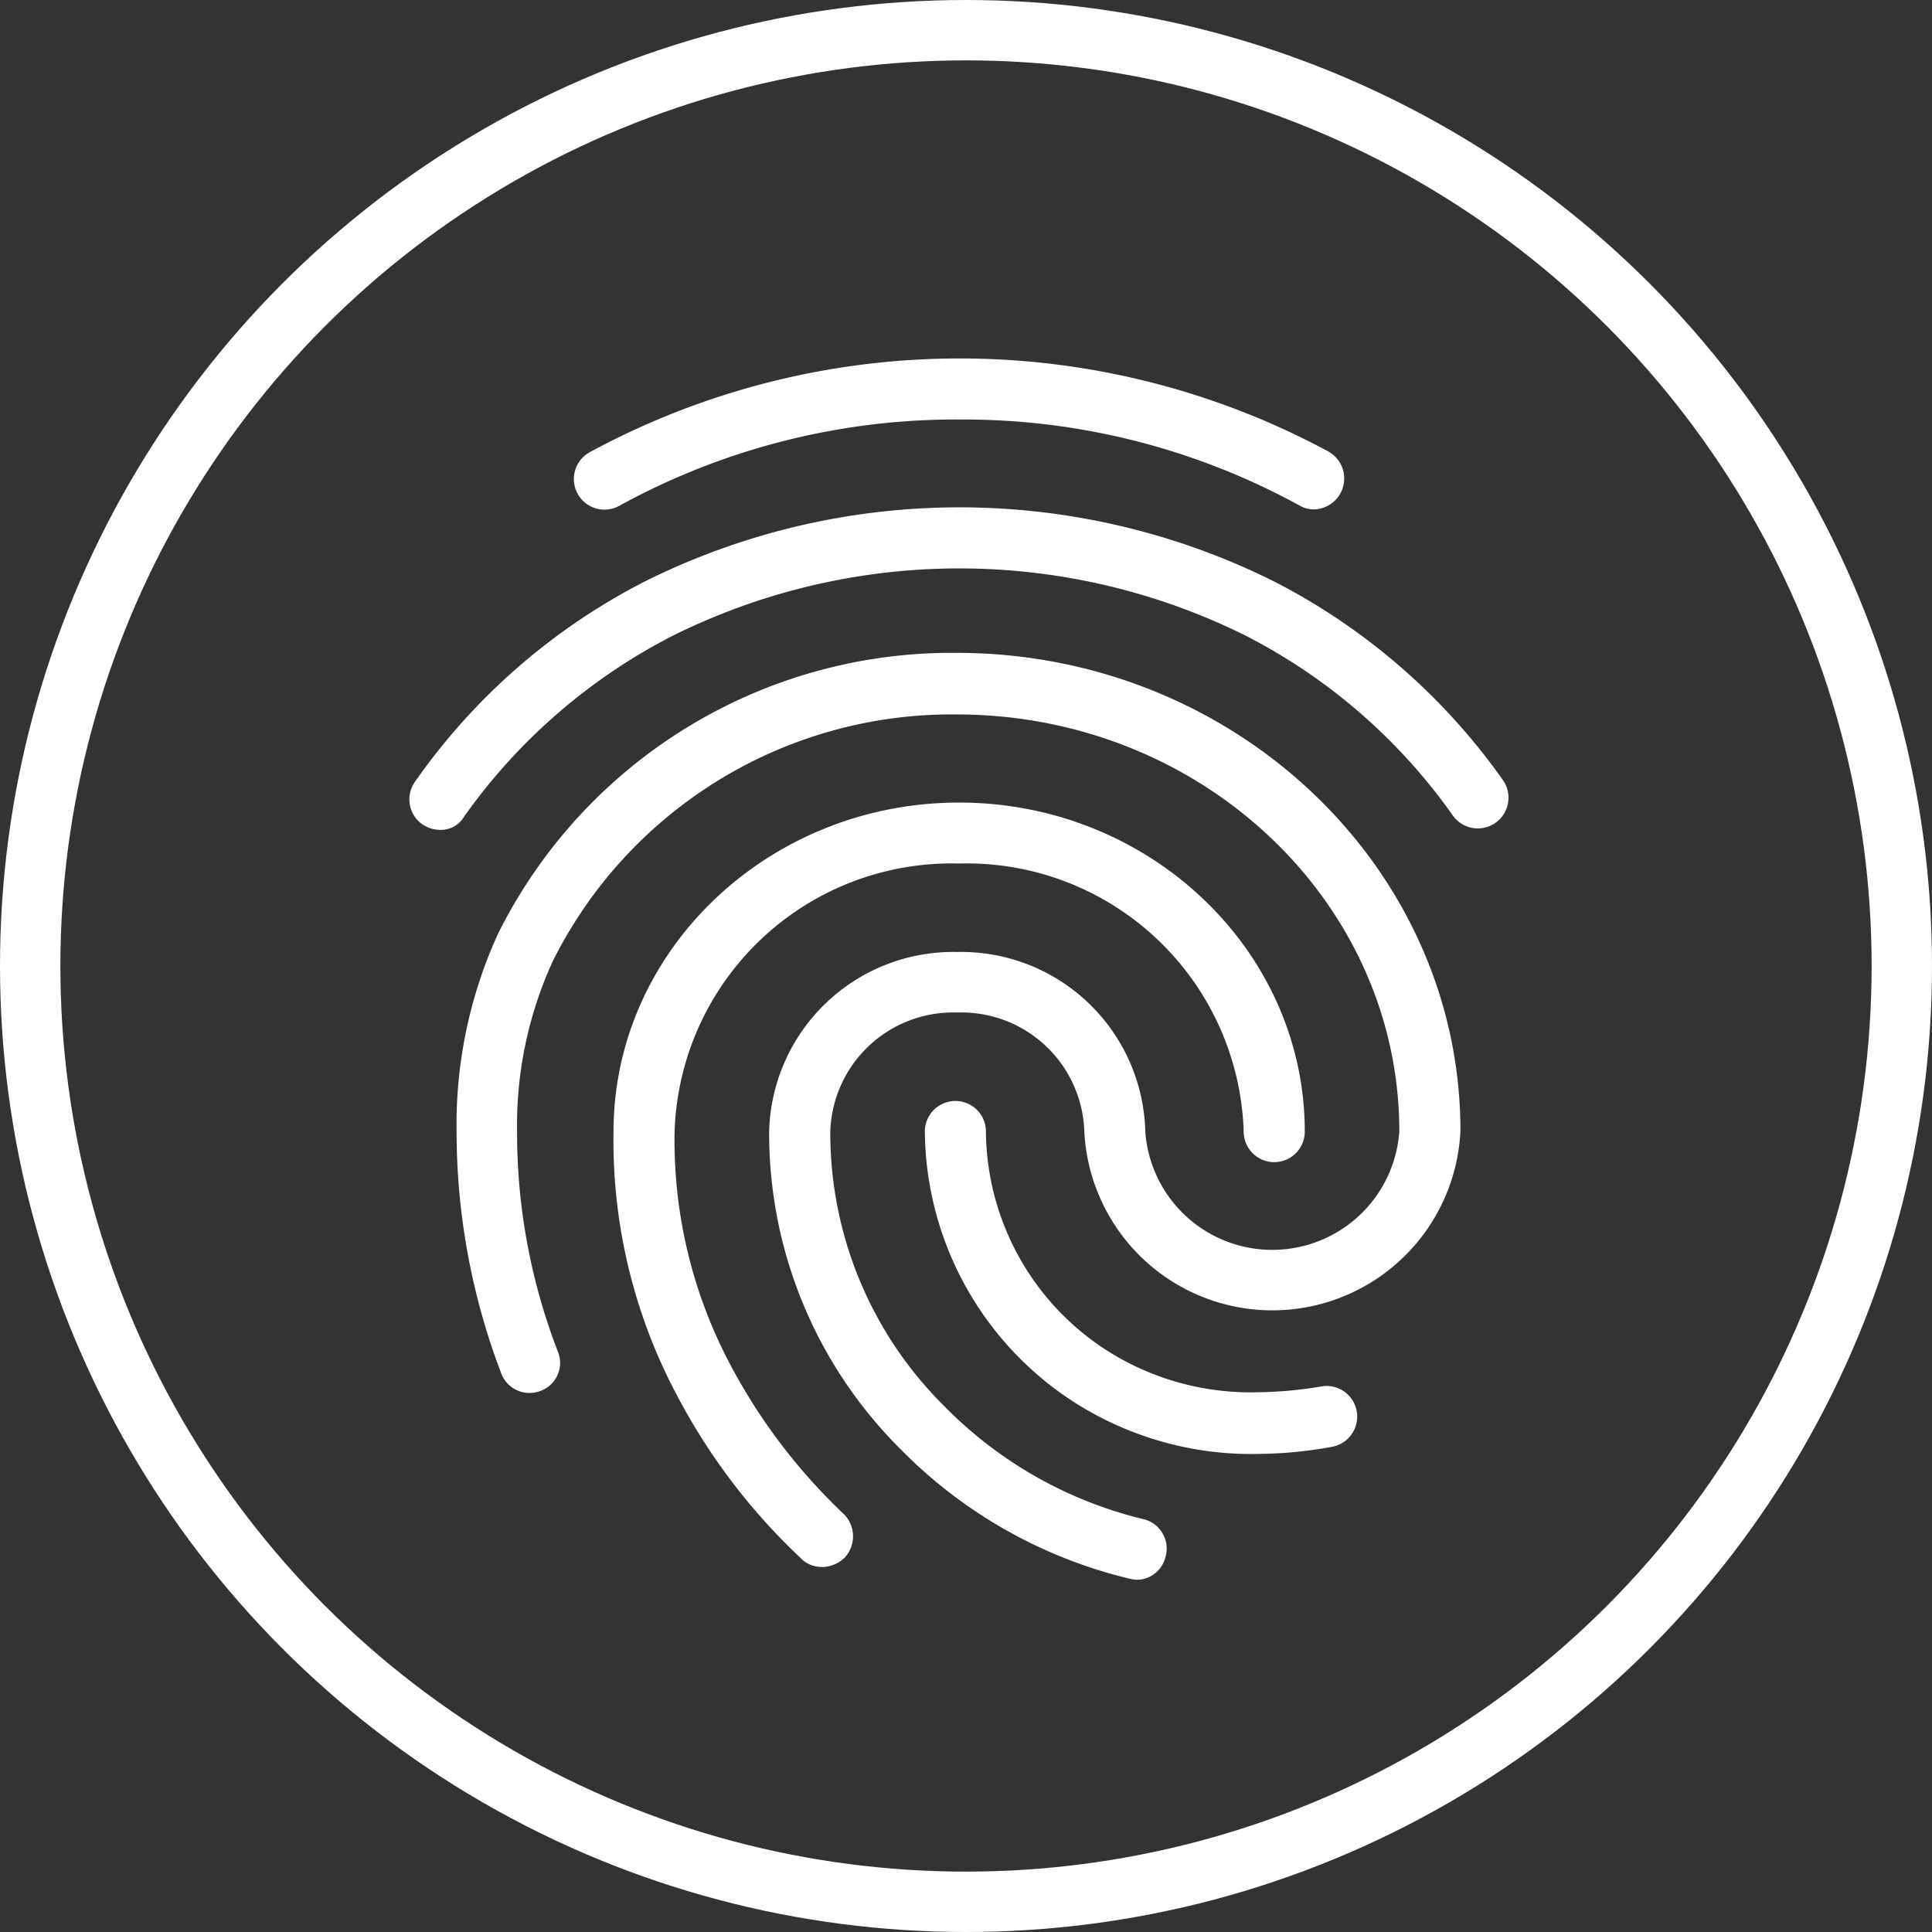 <svg xmlns="http://www.w3.org/2000/svg" viewBox="-1412 3274 64 64"><rect x="-1412" y="3274" width="64" height="64" fill="#333333" stroke="none"/><defs><style>.a{fill:#fff;}.b,.c{fill:none;}.c{stroke:#fff;stroke-width:2px;}.d{stroke:none;}</style></defs><g transform="translate(-1683 2708)"><g transform="translate(278.5 573.828)"><path class="a" d="M32.961,7a.94.94,0,0,1-.465-.121A23.145,23.145,0,0,0,21.229,4.023,23.142,23.142,0,0,0,9.962,6.875a1.014,1.014,0,1,1-.971-1.78,25.737,25.737,0,0,1,24.435-.02A1.024,1.024,0,0,1,32.961,7ZM4.015,17.616a1.054,1.054,0,0,1-.587-.182,1.009,1.009,0,0,1-.243-1.416A20.913,20.913,0,0,1,10.771,9.4a23.35,23.35,0,0,1,20.855-.02,20.993,20.993,0,0,1,7.585,6.574,1.016,1.016,0,1,1-1.659,1.173A18.99,18.99,0,0,0,30.7,11.183a21.315,21.315,0,0,0-19.014.02A19.189,19.189,0,0,0,4.8,17.191a.882.882,0,0,1-.789.425ZM16.657,42.031a.949.949,0,0,1-.708-.3,20.449,20.449,0,0,1-4.066-5.34,17.956,17.956,0,0,1-2.124-8.779c0-6.008,5.138-10.9,11.449-10.9s11.449,4.9,11.449,10.9a1.011,1.011,0,1,1-2.023,0,9.176,9.176,0,0,0-9.426-8.88,9.176,9.176,0,0,0-9.426,8.88A15.847,15.847,0,0,0,13.663,35.4a19.147,19.147,0,0,0,3.742,4.9,1.039,1.039,0,0,1,0,1.436,1.109,1.109,0,0,1-.748.3Zm14.5-3.742a10.893,10.893,0,0,1-6.271-1.8,10.77,10.77,0,0,1-4.814-8.88,1.011,1.011,0,1,1,2.023,0,8.7,8.7,0,0,0,3.924,7.2,8.869,8.869,0,0,0,5.138,1.436,13.368,13.368,0,0,0,2.1-.2,1.016,1.016,0,0,1,.344,2,13.814,13.814,0,0,1-2.448.243Zm-4.066,4.167a1.183,1.183,0,0,1-.263-.04,15.783,15.783,0,0,1-7.525-4.248,14.76,14.76,0,0,1-4.389-10.559,6.1,6.1,0,0,1,6.23-5.947,6.1,6.1,0,0,1,6.23,5.947,4.218,4.218,0,0,0,8.415,0c0-7.626-6.574-13.816-14.665-13.816A14.767,14.767,0,0,0,7.757,21.945a13.013,13.013,0,0,0-1.193,5.664,20.1,20.1,0,0,0,1.355,7.3.987.987,0,0,1-.587,1.295,1,1,0,0,1-1.295-.587,22.535,22.535,0,0,1-1.477-8.01,15.2,15.2,0,0,1,1.375-6.554,16.787,16.787,0,0,1,15.191-9.3c9.2,0,16.688,7.1,16.688,15.838a6.237,6.237,0,0,1-12.46,0,4.074,4.074,0,0,0-4.207-3.924,4.074,4.074,0,0,0-4.207,3.924,12.738,12.738,0,0,0,3.783,9.123,13.755,13.755,0,0,0,6.615,3.742,1,1,0,0,1,.708,1.234.987.987,0,0,1-.951.769Z" transform="translate(3.065 2.046)"/><path class="b" d="M0,0H48.547V48.547H0Z"/></g><g class="c" transform="translate(271 566)"><circle class="d" cx="32" cy="32" r="32"/><circle class="b" cx="32" cy="32" r="31"/></g></g></svg>